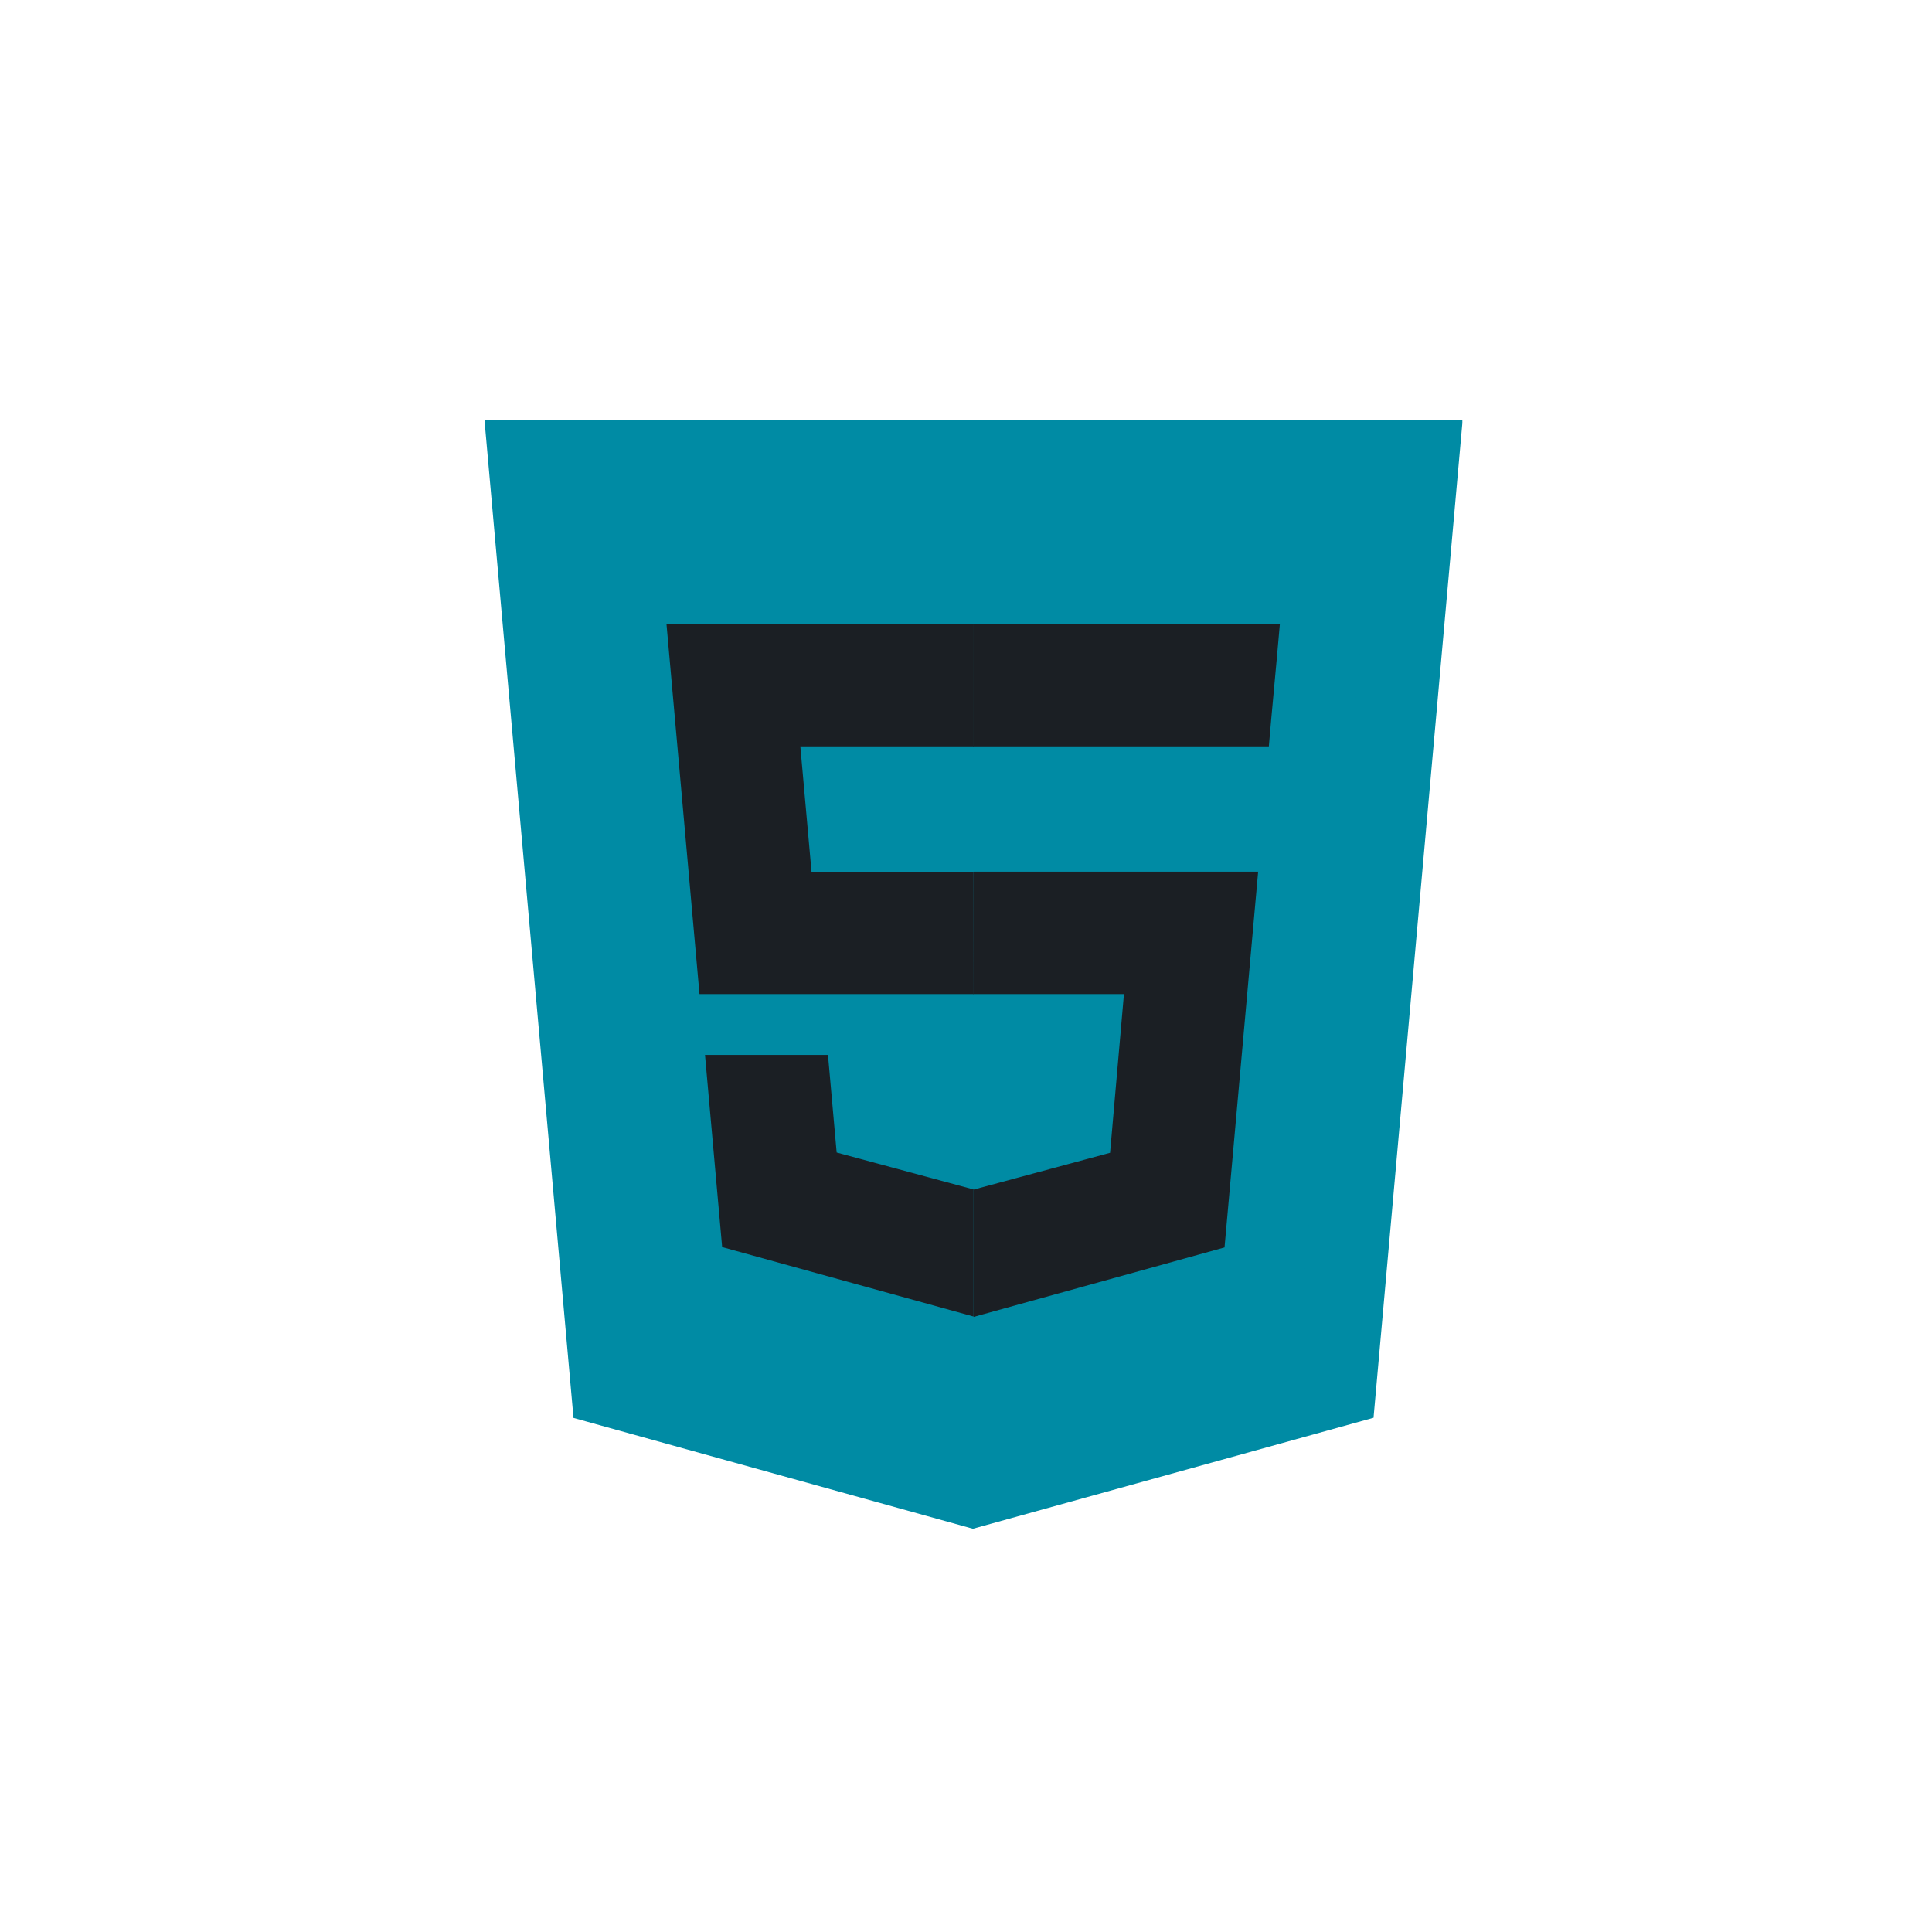 <svg xmlns="http://www.w3.org/2000/svg" xmlns:xlink="http://www.w3.org/1999/xlink" width="500" zoomAndPan="magnify" viewBox="0 0 375 375" height="500" preserveAspectRatio="xMidYMid meet" version="1.0"><defs><clipPath id="88cb31f3ad"><path d="M 94.09 81 L 283.84 81 L 283.84 297 L 94.09 297 Z M 94.09 81 " clip-rule="nonzero"/></clipPath></defs><g clip-path="url(#88cb31f3ad)"><path fill="#008ba4" d="M 111.316 275.219 L 94.035 81.523 L 283.895 81.523 L 266.602 275.191 L 188.844 296.727 Z M 111.316 275.219 " fill-opacity="1" fill-rule="nonzero"/></g><path fill="#008ba4" d="M 251.793 262.859 L 266.574 97.359 L 188.965 97.359 L 188.965 280.27 Z M 251.793 262.859 " fill-opacity="1" fill-rule="nonzero"/><path fill="#1b1f24" d="M 188.883 121.113 L 129.363 121.113 L 135.773 192.953 L 188.965 192.953 L 188.965 169.199 L 157.516 169.199 L 155.344 144.875 L 188.965 144.875 L 188.965 121.113 Z M 188.965 230.816 L 188.863 230.844 L 162.395 223.703 L 160.711 204.758 L 136.84 204.758 L 140.168 242.055 L 188.859 255.508 L 188.965 255.473 Z M 188.965 230.816 " fill-opacity="1" fill-rule="nonzero"/><path fill="#1b1f24" d="M 188.883 192.953 L 218.156 192.953 L 215.465 223.758 L 188.953 230.906 L 188.953 255.621 L 237.68 242.125 L 244.207 169.188 L 188.965 169.188 Z M 247.855 127.488 L 248.422 121.113 L 188.871 121.113 L 188.871 144.867 L 246.281 144.867 L 246.75 139.527 Z M 247.855 127.488 " fill-opacity="1" fill-rule="nonzero"/></svg>